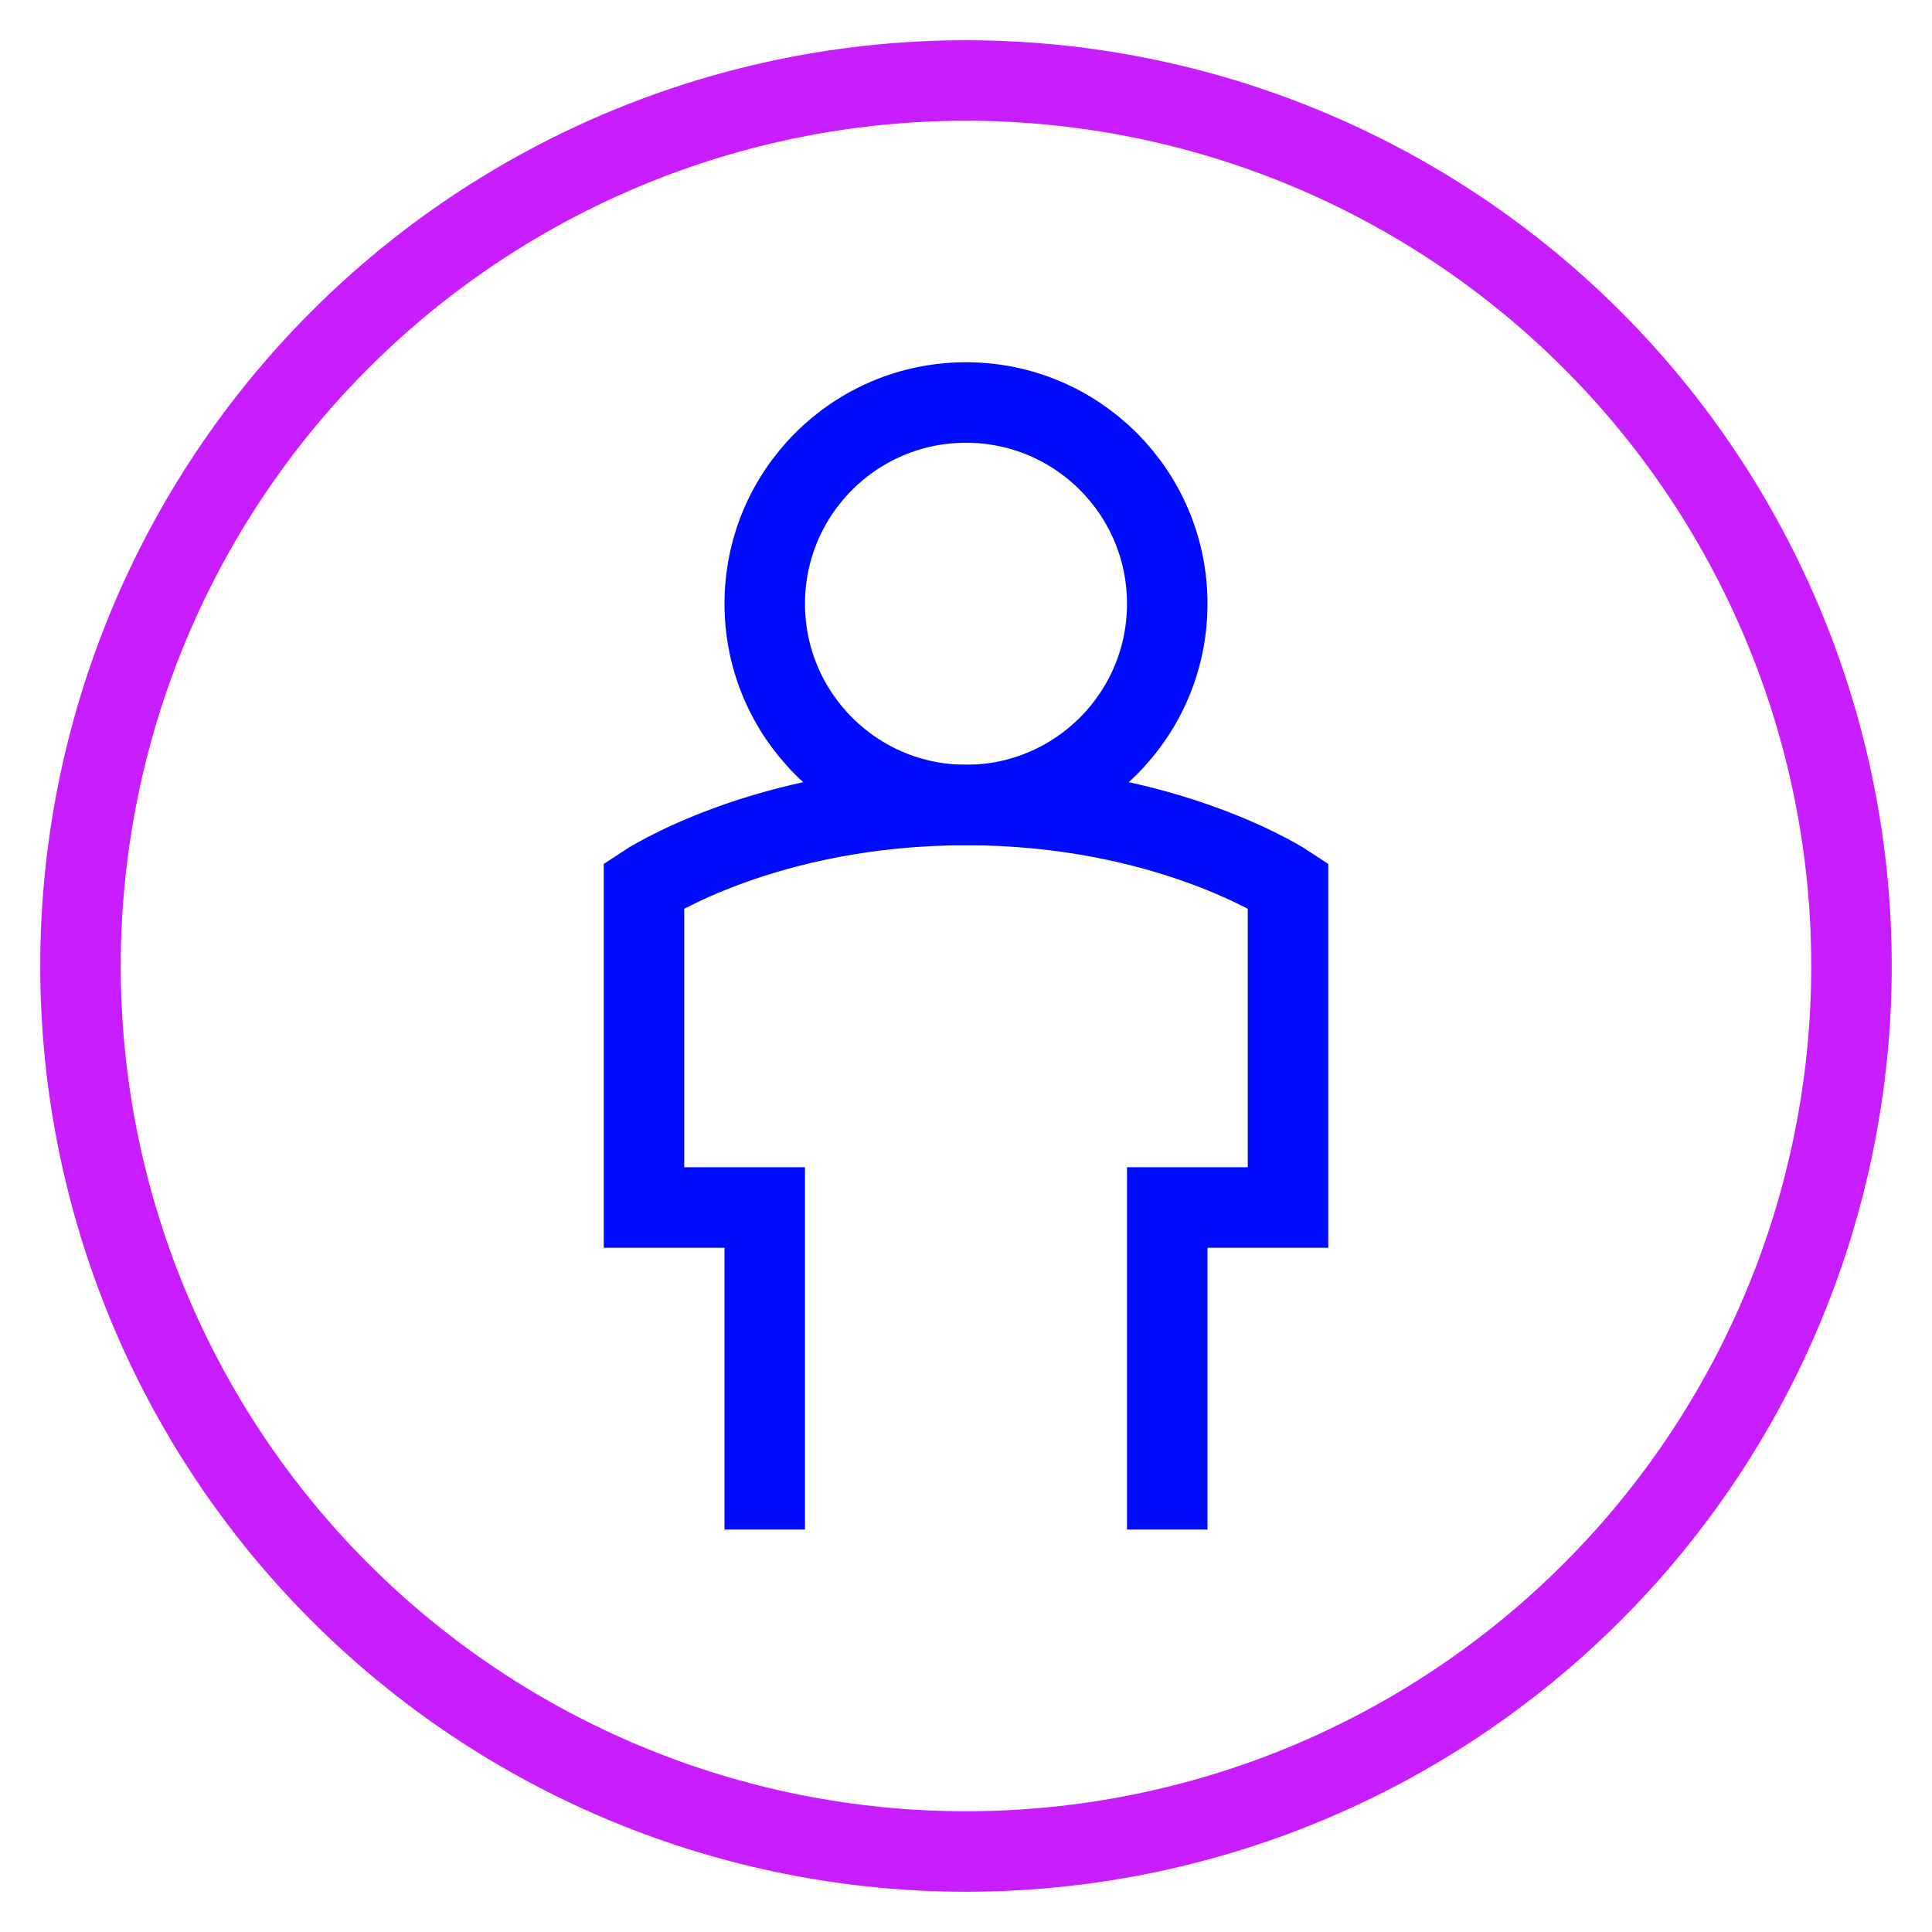 <svg xmlns="http://www.w3.org/2000/svg" fill="none" viewBox="0 0 24 24" id="Attribution--Streamline-Sharp-Neon">
  <desc>
    Attribution Streamline Icon: https://streamlinehq.com
  </desc>
  <g id="attribution">
    <path id="Ellipse 7" stroke="#c71dff" d="M1 12c0 2.917 1.159 5.715 3.222 7.778S9.083 23 12 23c2.917 0 5.715 -1.159 7.778 -3.222S23 14.917 23 12c0 -2.917 -1.159 -5.715 -3.222 -7.778S14.917 1 12 1C9.083 1 6.285 2.159 4.222 4.222S1 9.083 1 12Z" stroke-width="1"></path>
    <path id="Ellipse 354" stroke="#000cfe" d="M14.5 7.5c0 1.381 -1.119 2.5 -2.5 2.5S9.5 8.881 9.5 7.5 10.619 5 12 5s2.5 1.119 2.5 2.5Z" stroke-width="1"></path>
    <path id="Ellipse 409" stroke="#000cfe" d="M9.5 19v-4H8v-4s1.5 -1 4 -1 4 1 4 1v4h-1.5v4" stroke-width="1"></path>
  </g>
</svg>
